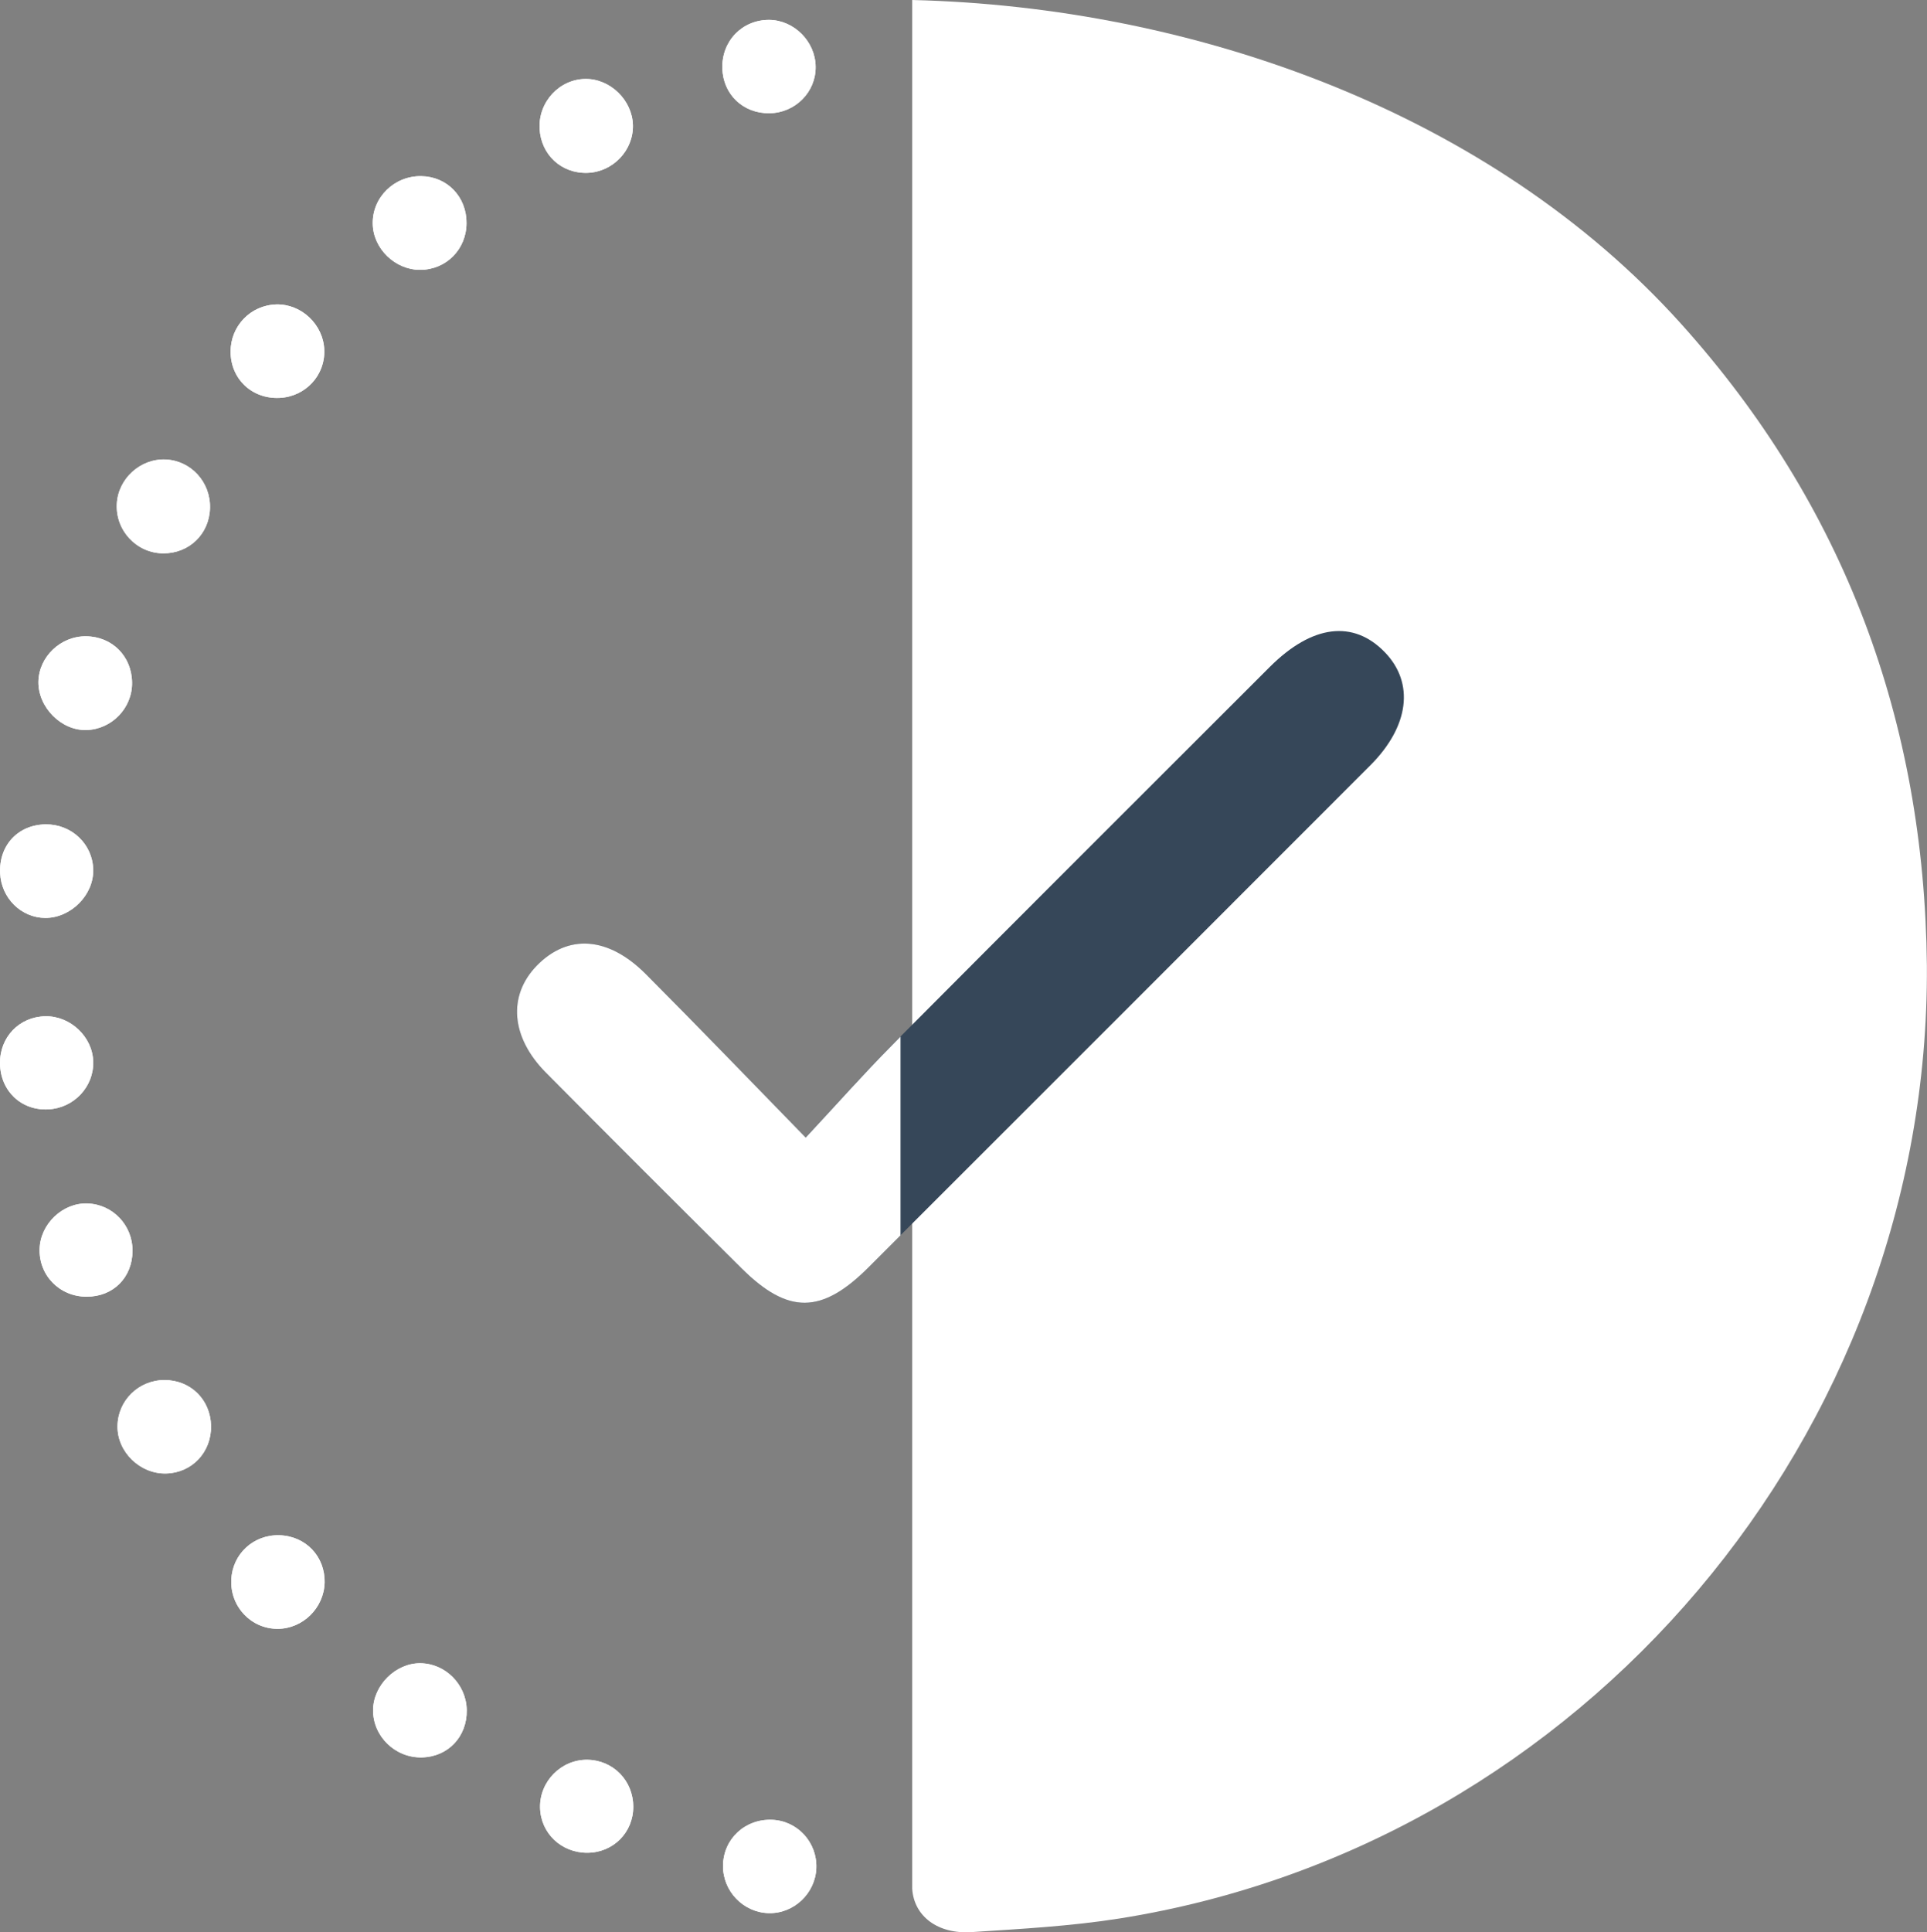 <?xml version="1.0" encoding="utf-8"?>
<!-- Generator: Adobe Illustrator 17.0.0, SVG Export Plug-In . SVG Version: 6.00 Build 0)  -->
<!DOCTYPE svg PUBLIC "-//W3C//DTD SVG 1.1//EN" "http://www.w3.org/Graphics/SVG/1.1/DTD/svg11.dtd">
<svg version="1.1" id="Layer_1" xmlns="http://www.w3.org/2000/svg" xmlns:xlink="http://www.w3.org/1999/xlink" x="0px" y="0px"
	 width="16.663px" height="16.706px" viewBox="0 0 16.663 16.706" enable-background="new 0 0 16.663 16.706" xml:space="preserve">
<rect x="0" y="0" width="16.663" height="16.706" fill="#808080" stroke="none"/>
<g>
	<path fill="#FFFFFF" d="M3.634,2.333c0.224-0.001,0.399-0.177,0.4-0.403c0.001-0.229-0.167-0.404-0.393-0.407
		C3.409,1.52,3.219,1.706,3.223,1.934C3.226,2.149,3.416,2.334,3.634,2.333z M1.825,12.327C1.82,12.1,1.648,11.931,1.422,11.931
		c-0.224,0.001-0.403,0.177-0.406,0.398c-0.003,0.224,0.195,0.416,0.421,0.41C1.661,12.733,1.829,12.555,1.825,12.327z
		 M2.807,13.682c0.005-0.226-0.163-0.402-0.39-0.409c-0.224-0.007-0.407,0.161-0.417,0.384C1.989,13.89,2.17,14.082,2.4,14.082
		C2.618,14.082,2.802,13.901,2.807,13.682z M5.473,1.082c-0.005-0.216-0.195-0.401-0.409-0.4C4.838,0.684,4.655,0.88,4.666,1.111
		c0.011,0.227,0.189,0.392,0.415,0.384C5.301,1.486,5.478,1.3,5.473,1.082z M1.816,4.391c0.005-0.224-0.165-0.409-0.384-0.419
		C1.214,3.963,1.021,4.138,1.01,4.357c-0.012,0.23,0.17,0.425,0.4,0.427C1.636,4.786,1.811,4.616,1.816,4.391z M1.142,5.902
		C1.14,5.674,0.97,5.503,0.744,5.501C0.524,5.498,0.336,5.679,0.332,5.894C0.329,6.115,0.53,6.318,0.748,6.311
		C0.967,6.305,1.145,6.121,1.142,5.902z M7.053,0.577C7.051,0.359,6.867,0.174,6.651,0.172C6.418,0.171,6.24,0.354,6.246,0.59
		c0.006,0.226,0.18,0.392,0.408,0.389C6.876,0.976,7.056,0.796,7.053,0.577z M4.036,14.784c-0.004-0.222-0.185-0.404-0.403-0.405
		c-0.212-0.001-0.405,0.19-0.407,0.404c-0.002,0.227,0.191,0.415,0.421,0.41C3.874,15.19,4.04,15.014,4.036,14.784z M2.389,2.632
		c-0.222,0.006-0.396,0.187-0.395,0.41C1.995,3.278,2.18,3.451,2.417,3.44C2.641,3.43,2.813,3.245,2.804,3.024
		C2.796,2.806,2.606,2.626,2.389,2.632z M0.806,7.517c-0.006-0.22-0.187-0.392-0.411-0.39C0.156,7.13-0.01,7.308,0.001,7.549
		c0.01,0.216,0.182,0.386,0.391,0.387C0.614,7.936,0.812,7.736,0.806,7.517z M5.079,16.018c0.224-0.001,0.398-0.176,0.397-0.399
		c-0.001-0.224-0.173-0.401-0.395-0.405c-0.227-0.004-0.416,0.187-0.411,0.414C4.675,15.849,4.854,16.019,5.079,16.018z
		 M6.646,16.54c0.218,0.006,0.405-0.171,0.413-0.39c0.008-0.222-0.163-0.408-0.382-0.417c-0.235-0.009-0.423,0.166-0.425,0.397
		C6.25,16.35,6.427,16.534,6.646,16.54z M1.146,10.815c0.002-0.222-0.171-0.404-0.39-0.411c-0.213-0.007-0.406,0.176-0.413,0.391
		c-0.008,0.231,0.173,0.416,0.407,0.415C0.978,11.211,1.144,11.046,1.146,10.815z M0.806,9.177C0.8,8.963,0.608,8.782,0.392,8.786
		C0.167,8.79-0.002,8.966,0,9.192c0.002,0.238,0.183,0.411,0.418,0.399C0.639,9.58,0.813,9.395,0.806,9.177z"/>
	<path fill="#FFFFFF" d="M7.888,0c2.447,0.059,5.01,0.979,6.648,2.799c1.413,1.57,2.104,3.435,2.126,5.546
		c0.027,4.054-2.974,7.604-6.98,8.241c-0.423,0.067-0.853,0.09-1.281,0.118c-0.293,0.019-0.498-0.138-0.513-0.375"/>
	<path fill="#FFFFFF" d="M3.634,2.333C3.416,2.334,3.226,2.149,3.223,1.934C3.219,1.706,3.409,1.52,3.642,1.523
		C3.867,1.526,4.036,1.701,4.034,1.93C4.033,2.156,3.858,2.332,3.634,2.333z"/>
	<path fill="#FFFFFF" d="M1.825,12.327c0.004,0.227-0.164,0.406-0.388,0.412c-0.226,0.006-0.424-0.187-0.421-0.41
		c0.003-0.221,0.182-0.397,0.406-0.398C1.648,11.931,1.82,12.1,1.825,12.327z"/>
	<path fill="#FFFFFF" d="M2.807,13.682c-0.005,0.219-0.189,0.4-0.406,0.4c-0.23,0-0.411-0.192-0.401-0.425
		c0.01-0.223,0.193-0.391,0.417-0.384C2.643,13.28,2.811,13.456,2.807,13.682z"/>
	<path fill="#FFFFFF" d="M5.473,1.082C5.478,1.3,5.301,1.486,5.081,1.494C4.855,1.502,4.677,1.337,4.666,1.111
		C4.655,0.88,4.838,0.684,5.064,0.683C5.278,0.682,5.467,0.867,5.473,1.082z"/>
	<path fill="#FFFFFF" d="M1.816,4.391C1.811,4.616,1.636,4.786,1.41,4.784c-0.229-0.002-0.411-0.197-0.4-0.427
		c0.011-0.218,0.203-0.393,0.422-0.384C1.651,3.982,1.821,4.167,1.816,4.391z"/>
	<path fill="#FFFFFF" d="M1.142,5.902c0.002,0.219-0.175,0.403-0.394,0.41C0.53,6.318,0.329,6.115,0.332,5.894
		c0.003-0.215,0.192-0.395,0.412-0.393C0.97,5.503,1.14,5.674,1.142,5.902z"/>
	<path fill="#FFFFFF" d="M7.053,0.577c0.003,0.219-0.177,0.4-0.4,0.402C6.425,0.982,6.252,0.816,6.246,0.59
		C6.24,0.354,6.418,0.171,6.651,0.172C6.867,0.174,7.051,0.359,7.053,0.577z"/>
	<path fill="#FFFFFF" d="M4.036,14.784c0.004,0.23-0.162,0.405-0.389,0.41c-0.231,0.005-0.423-0.183-0.421-0.41
		c0.002-0.214,0.195-0.405,0.407-0.404C3.851,14.381,4.032,14.563,4.036,14.784z"/>
	<path fill="#FFFFFF" d="M2.389,2.632c0.216-0.006,0.407,0.174,0.415,0.393C2.813,3.245,2.641,3.43,2.417,3.44
		C2.18,3.451,1.995,3.278,1.994,3.041C1.993,2.818,2.168,2.638,2.389,2.632z"/>
	<path fill="#FFFFFF" d="M0.806,7.517c0.006,0.219-0.192,0.419-0.414,0.419C0.183,7.935,0.011,7.765,0.001,7.549
		C-0.01,7.308,0.156,7.13,0.395,7.127C0.619,7.125,0.801,7.297,0.806,7.517z"/>
	<path fill="#FFFFFF" d="M5.079,16.018c-0.225,0.001-0.404-0.169-0.409-0.39c-0.005-0.227,0.184-0.418,0.411-0.414
		c0.222,0.004,0.395,0.181,0.395,0.405C5.477,15.842,5.303,16.017,5.079,16.018z"/>
	<path fill="#FFFFFF" d="M6.646,16.54c-0.219-0.006-0.396-0.19-0.394-0.41c0.002-0.231,0.19-0.407,0.425-0.397
		c0.22,0.009,0.39,0.195,0.382,0.417C7.051,16.369,6.864,16.546,6.646,16.54z"/>
	<path fill="#FFFFFF" d="M1.146,10.815c-0.002,0.231-0.167,0.396-0.397,0.396c-0.234,0-0.415-0.185-0.407-0.415
		c0.007-0.215,0.2-0.398,0.413-0.391C0.975,10.412,1.147,10.593,1.146,10.815z"/>
	<path fill="#FFFFFF" d="M0.806,9.177C0.813,9.395,0.639,9.58,0.418,9.591C0.183,9.604,0.002,9.431,0,9.192
		C-0.002,8.966,0.167,8.79,0.392,8.786C0.608,8.782,0.8,8.963,0.806,9.177z"/>
	<path fill="#364759" d="M6.966,9.834c0.272-0.292,0.503-0.553,0.748-0.8c1.087-1.092,2.177-2.181,3.267-3.269
		c0.365-0.364,0.721-0.408,0.994-0.126c0.257,0.266,0.211,0.64-0.125,0.977c-1.447,1.448-2.894,2.896-4.342,4.342
		c-0.404,0.404-0.694,0.406-1.095,0.009C5.847,10.405,5.282,9.841,4.72,9.273C4.417,8.967,4.39,8.608,4.641,8.349
		C4.91,8.073,5.258,8.095,5.586,8.423C6.037,8.875,6.48,9.336,6.966,9.834z"/>
	<path fill="#FFFFFF" d="M7.787,8.962C7.763,8.986,7.739,9.01,7.715,9.035c-0.245,0.247-0.476,0.508-0.748,0.8
		C6.48,9.336,6.037,8.875,5.586,8.423C5.259,8.094,4.91,8.073,4.641,8.349C4.39,8.608,4.417,8.967,4.72,9.273
		c0.562,0.567,1.127,1.131,1.694,1.694c0.401,0.397,0.69,0.395,1.095-0.009c0.093-0.093,0.185-0.185,0.278-0.278V8.962z"/>
</g>
</svg>
